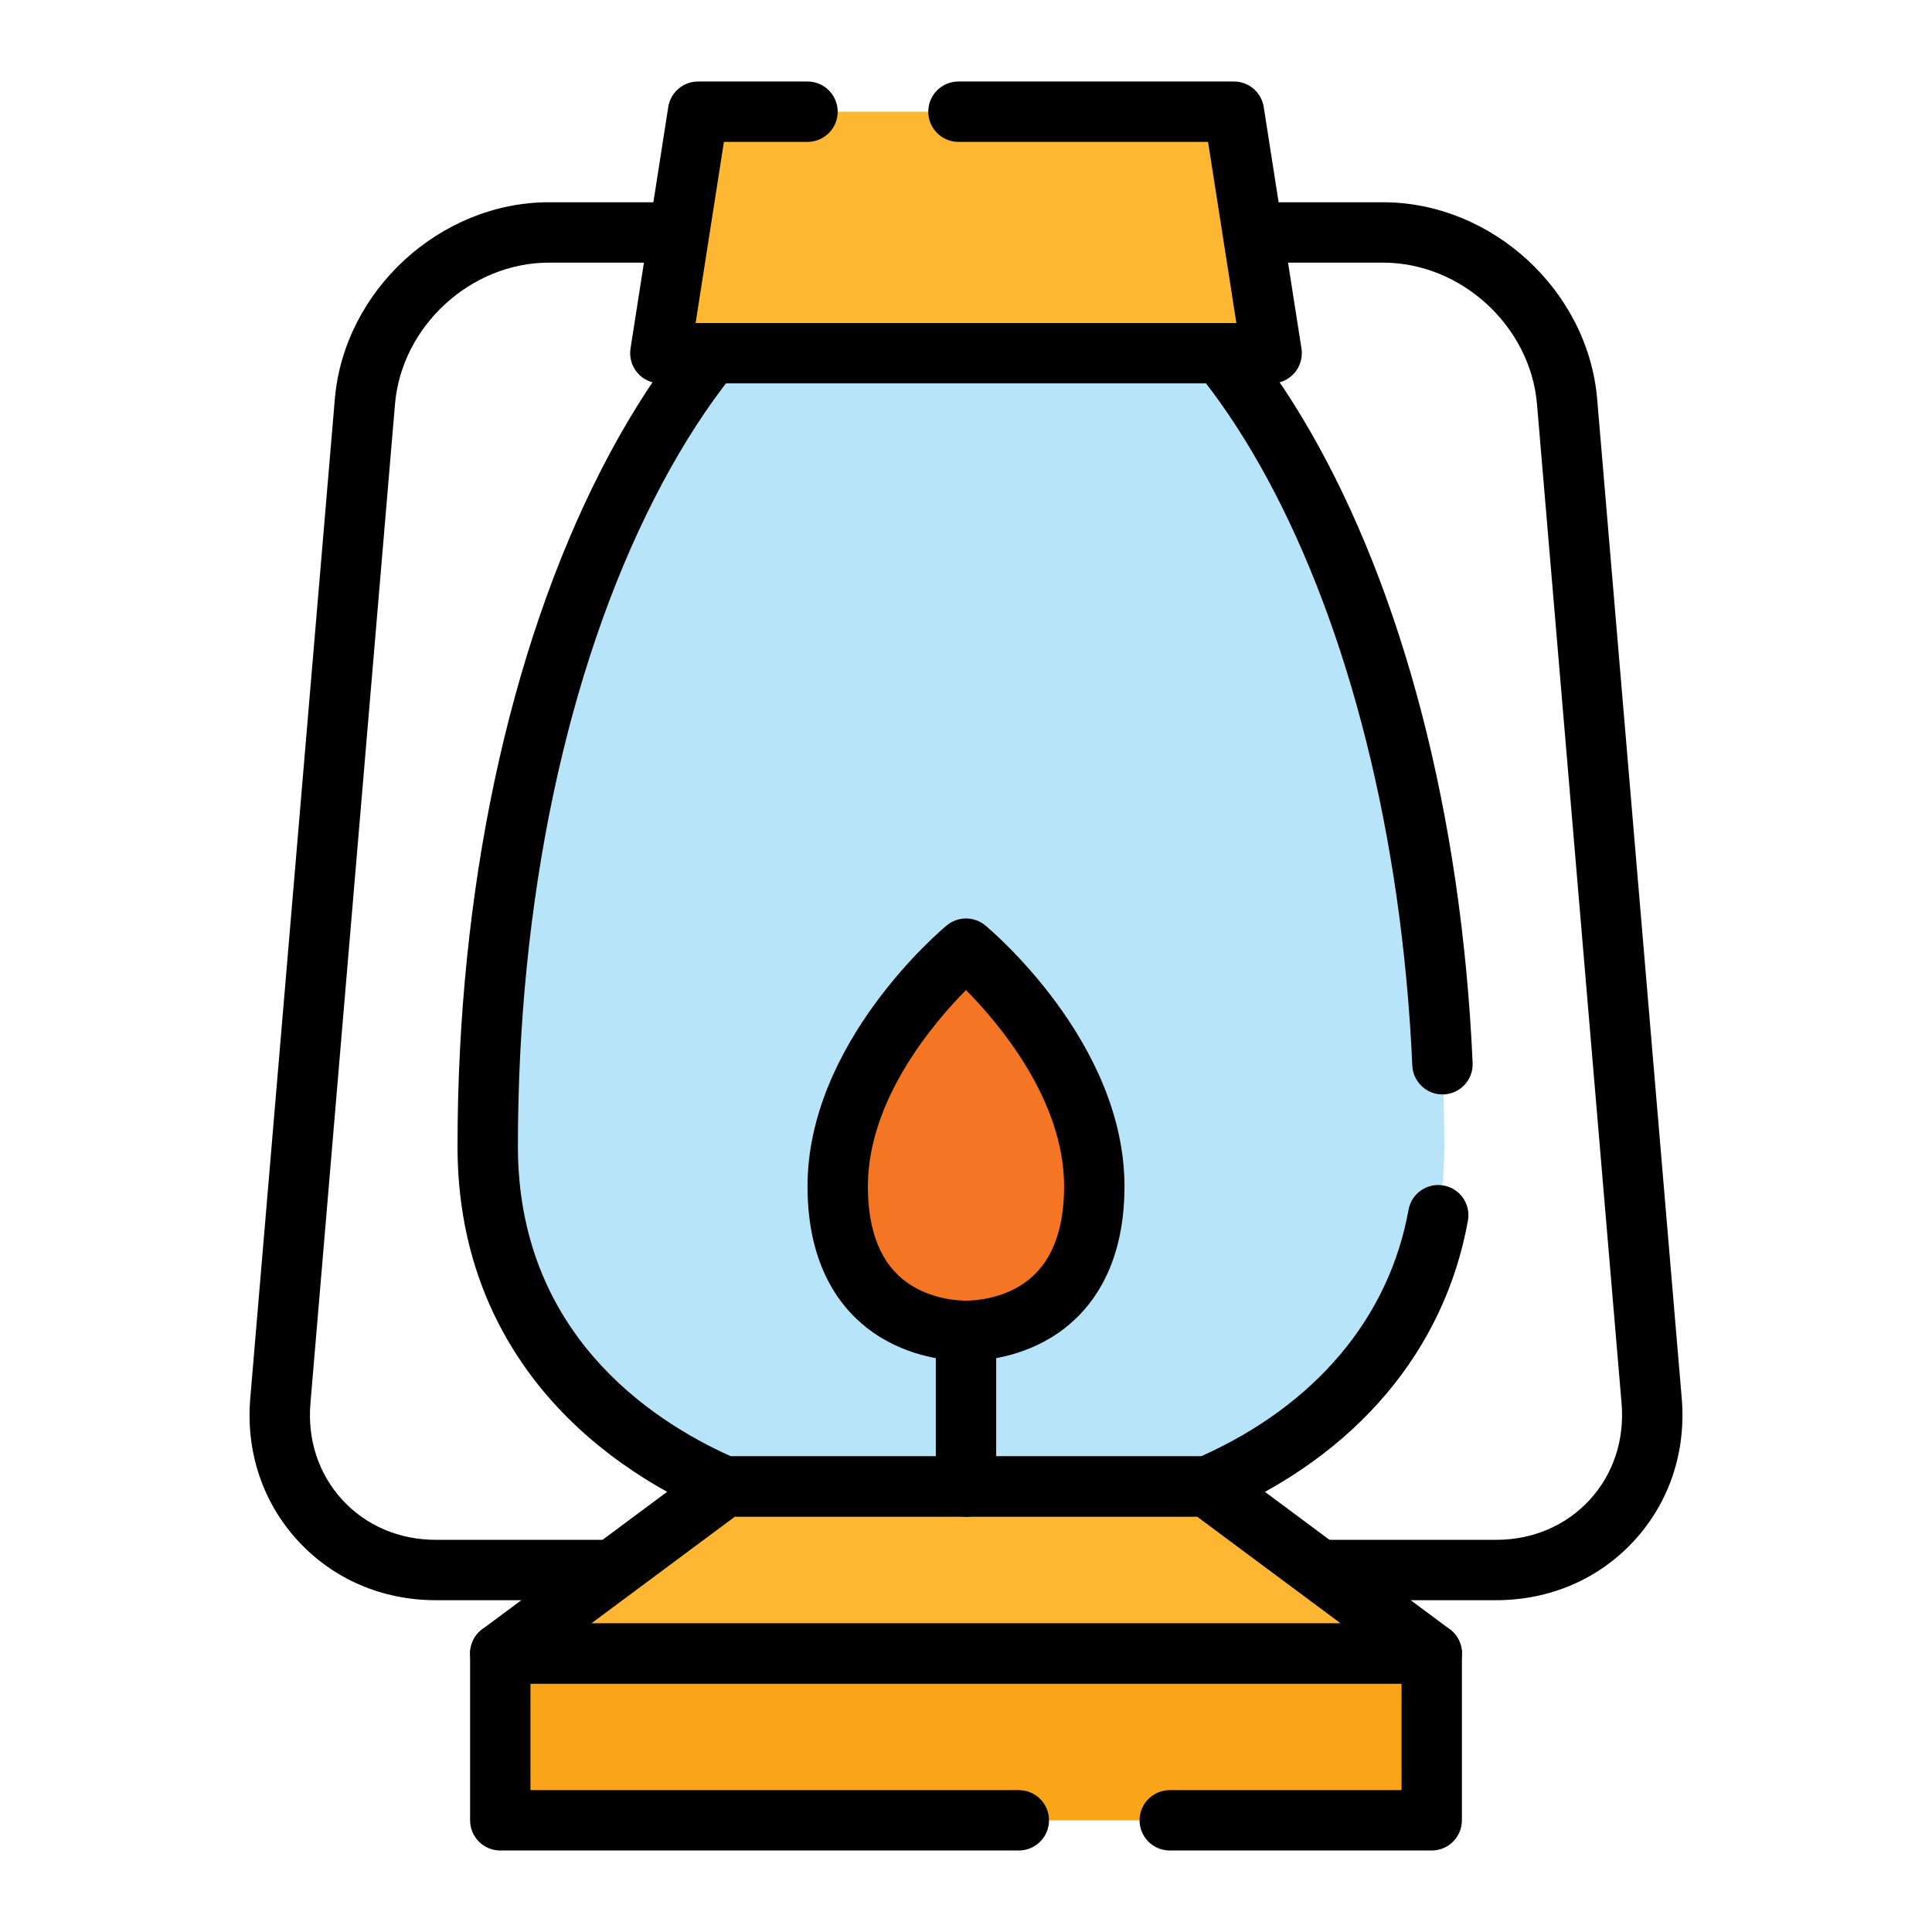 <svg id="Layer_1" enable-background="new 0 0 512 512" viewBox="0 0 512 512" xmlns="http://www.w3.org/2000/svg"><g><g><g><path d="m396.5 424.069h-281c-14.236 0-27.219-5.597-36.557-15.759s-13.82-23.57-12.62-37.756l22.41-264.791c2.435-28.763 27.9-52.164 56.767-52.164h221c28.867 0 54.332 23.401 56.767 52.166l22.41 264.79c1.2 14.186-3.281 27.595-12.62 37.757-9.338 10.161-22.322 15.757-36.557 15.757zm-251-354.47c-20.759 0-39.073 16.829-40.823 37.515l-22.41 264.791c-.819 9.67 2.185 18.755 8.457 25.58 6.272 6.826 15.072 10.585 24.776 10.585h281c9.704 0 18.503-3.759 24.775-10.585 6.272-6.825 9.276-15.91 8.458-25.58l-22.41-264.791c-1.75-20.686-20.063-37.515-40.823-37.515z"/></g></g></g><g><path d="m382.75 303.799c0 44.5-26.72 74.56-62.82 90.16h-127.86c-36.1-15.601-62.82-45.66-62.82-90.16 0-137.08 56.75-248.2 126.75-248.2s126.75 111.12 126.75 248.2z" fill="#b7e4f8"/></g><g><path d="m319.93 401.96h-127.86c-1.091 0-2.171-.224-3.173-.656-20.042-8.661-36.706-21.389-48.19-36.808-12.911-17.334-19.457-37.755-19.457-60.696 0-67.538 13.496-131.159 38-179.143 25.376-49.691 59.736-77.057 96.75-77.057 70.621 0 128.341 100.635 134.262 234.085.195 4.414-3.224 8.15-7.638 8.347-4.406.184-8.15-3.225-8.347-7.638-5.443-122.688-57.397-218.794-118.277-218.794-30.697 0-59.997 24.268-82.5 68.333-23.376 45.773-36.25 106.81-36.25 171.866 0 49.118 34.71 72.395 56.502 82.16h124.497c30.338-13.57 49.856-36.723 55.029-65.343.785-4.348 4.938-7.236 9.295-6.449 4.348.785 7.235 4.947 6.449 9.295-6.24 34.53-29.651 62.175-65.921 77.841-1 .433-2.08.657-3.171.657z"/></g><g><path d="m132.583 438.18h246.834v44.222h-246.834z" fill="#faa41a"/></g><g><path d="m379.42 490.4h-69.42c-4.418 0-8-3.582-8-8s3.582-8 8-8h61.42v-28.22h-230.84v28.22h129.42c4.418 0 8 3.582 8 8s-3.582 8-8 8h-137.42c-4.418 0-8-3.582-8-8v-44.22c0-4.418 3.582-8 8-8h246.84c4.418 0 8 3.582 8 8v44.22c0 4.418-3.582 8-8 8z"/></g><g><g><path d="m379.417 438.18h-246.834l59.487-44.222h127.86z" fill="#fdb732"/></g><g><path d="m379.436 446.18c-.008 0-.013 0-.02 0h-246.833c-3.45 0-6.511-2.211-7.595-5.486-1.084-3.274.053-6.876 2.822-8.934l59.487-44.222c1.38-1.026 3.054-1.58 4.773-1.58h127.86c1.72 0 3.393.554 4.772 1.58l59.137 43.961c2.168 1.431 3.598 3.889 3.598 6.681-.001 4.418-3.582 8-8.001 8zm-222.682-16h198.492l-37.964-28.222h-122.564z"/></g></g><g><path d="m327 29.599 10 64h-162l10-64z" fill="#fdb732"/></g><g><path d="m337 101.6h-162c-2.337 0-4.558-1.022-6.078-2.798s-2.188-4.128-1.827-6.437l10-64c.609-3.895 3.963-6.765 7.904-6.765h29c4.418 0 8 3.582 8 8s-3.582 8-8 8h-22.153l-7.5 48h143.306l-7.5-48h-66.152c-4.418 0-8-3.582-8-8s3.582-8 8-8h73c3.941 0 7.296 2.871 7.904 6.765l10 64c.36 2.309-.307 4.661-1.826 6.437-1.52 1.776-3.74 2.798-6.078 2.798z"/></g><g><g><g><path d="m256 401.958c-4.419 0-8-3.582-8-8v-38.359c0-4.418 3.581-8 8-8 4.418 0 8 3.582 8 8v38.359c0 4.418-3.582 8-8 8z"/></g></g></g><g><path d="m290 314.403c0 34.795-26.001 38.277-34 38.277s-34-3.482-34-38.277 34-63.003 34-63.003 34 28.208 34 63.003z" fill="#f47524"/><path d="m256 360.68c-4.137 0-14.812-.733-24.569-7.523-7.952-5.534-17.431-16.75-17.431-38.753 0-38.115 35.386-67.911 36.892-69.16 2.962-2.458 7.256-2.457 10.216 0 1.507 1.25 36.893 31.045 36.893 69.161 0 22.003-9.479 33.219-17.431 38.753-9.758 6.788-20.433 7.522-24.57 7.522zm-.001-98.307c-8.828 8.931-26 29.233-26 52.03 0 12.119 3.556 20.738 10.57 25.62 6.208 4.32 13.379 4.656 15.43 4.656s9.222-.336 15.43-4.656c7.014-4.882 10.57-13.501 10.57-25.62.001-22.795-17.167-43.095-26-52.03z"/></g></svg>
